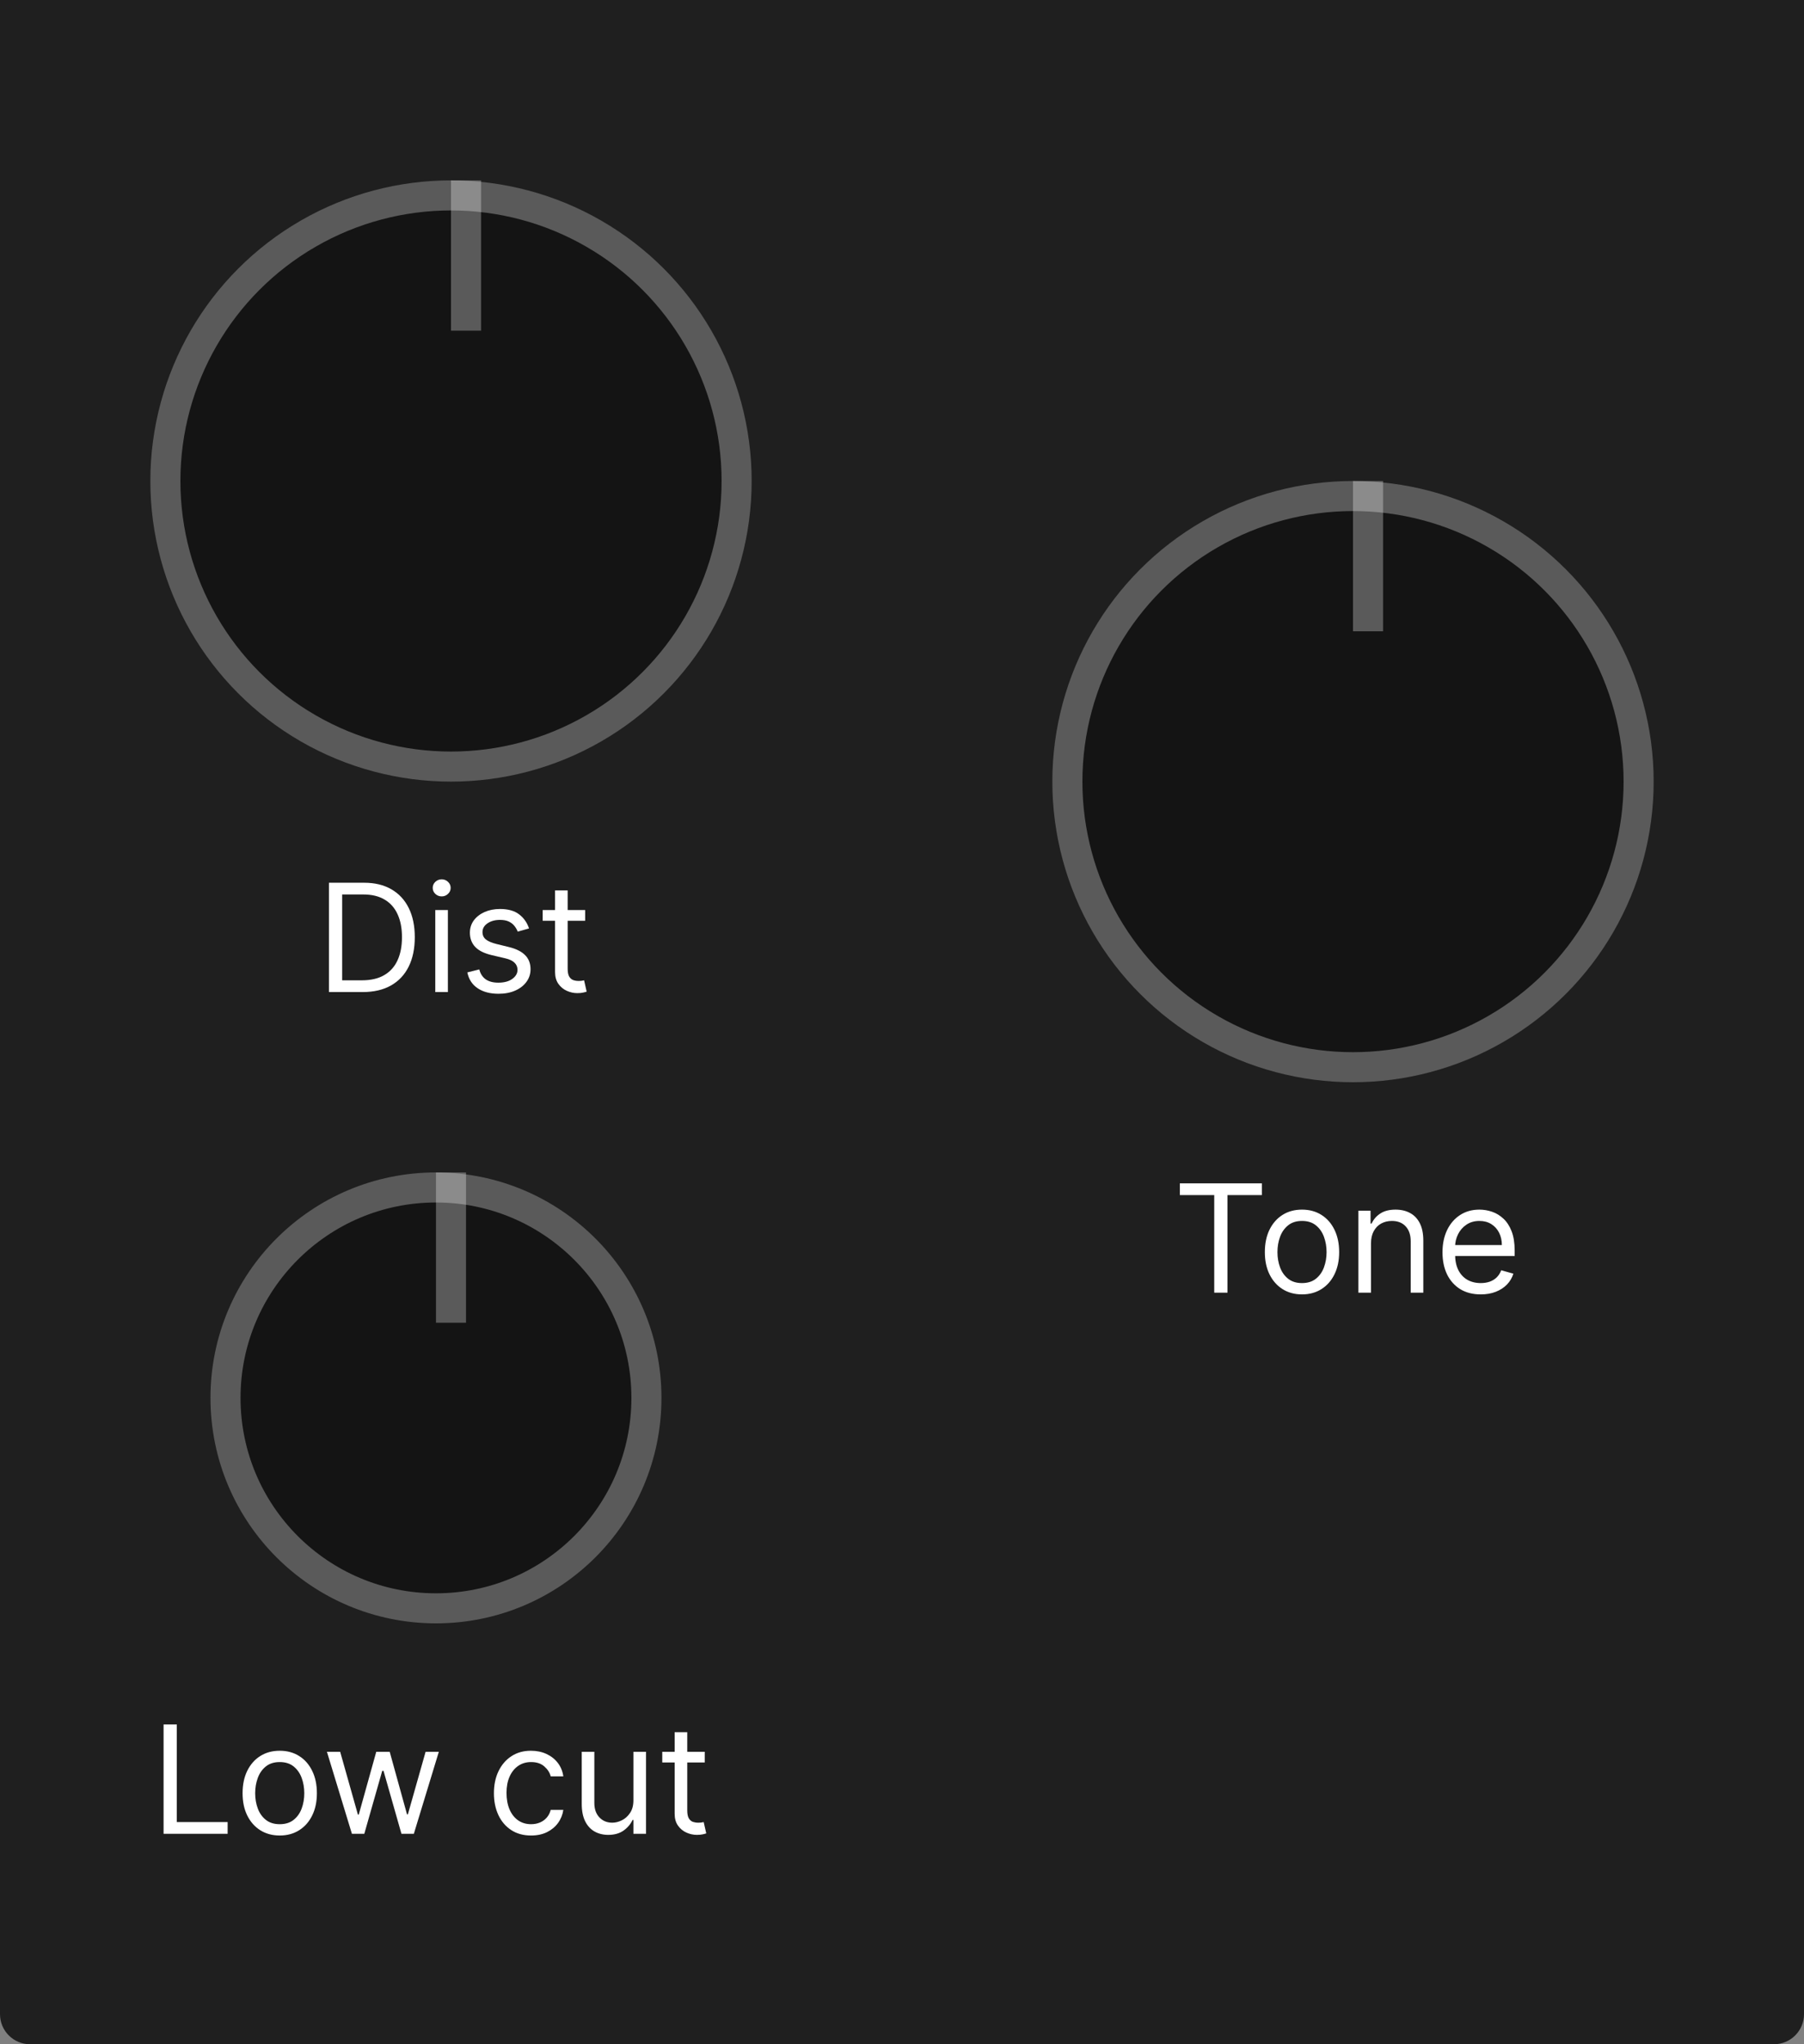 <svg width="120" height="136" viewBox="0 0 120 136" fill="none" xmlns="http://www.w3.org/2000/svg">
<rect x="0" y="0" width="120" height="136" fill="#808080" stroke="none"/>
<path d="M0 0H120V134C120 135.105 119.105 136 118 136H2C0.895 136 0 135.105 0 134V0Z" fill="#1F1F1F"/>
<circle cx="90" cy="52" r="20" fill="#141414"/>
<circle cx="90" cy="52" r="19" stroke="white" stroke-opacity="0.3" stroke-width="2"/>
<line x1="91" y1="32" x2="91" y2="42" stroke="white" stroke-opacity="0.3" stroke-width="2"/>
<path d="M24.125 66H21.881V58.727H24.224C24.93 58.727 25.534 58.873 26.035 59.164C26.537 59.453 26.922 59.868 27.19 60.41C27.457 60.95 27.591 61.597 27.591 62.349C27.591 63.107 27.456 63.759 27.186 64.306C26.916 64.851 26.523 65.27 26.007 65.563C25.491 65.854 24.864 66 24.125 66ZM22.761 65.219H24.068C24.669 65.219 25.168 65.103 25.563 64.871C25.959 64.639 26.253 64.308 26.447 63.88C26.642 63.452 26.739 62.941 26.739 62.349C26.739 61.762 26.643 61.257 26.451 60.833C26.259 60.407 25.973 60.08 25.592 59.853C25.21 59.623 24.736 59.508 24.168 59.508H22.761V65.219ZM28.954 66V60.545H29.793V66H28.954ZM29.381 59.636C29.217 59.636 29.076 59.581 28.958 59.469C28.842 59.358 28.784 59.224 28.784 59.068C28.784 58.912 28.842 58.778 28.958 58.667C29.076 58.556 29.217 58.5 29.381 58.5C29.544 58.5 29.684 58.556 29.8 58.667C29.918 58.778 29.977 58.912 29.977 59.068C29.977 59.224 29.918 59.358 29.8 59.469C29.684 59.581 29.544 59.636 29.381 59.636ZM35.191 61.767L34.438 61.98C34.391 61.855 34.321 61.733 34.229 61.614C34.139 61.494 34.016 61.394 33.86 61.316C33.703 61.238 33.503 61.199 33.259 61.199C32.926 61.199 32.647 61.276 32.425 61.43C32.205 61.581 32.095 61.774 32.095 62.008C32.095 62.217 32.17 62.381 32.322 62.502C32.473 62.623 32.71 62.724 33.032 62.804L33.842 63.003C34.33 63.121 34.693 63.302 34.932 63.546C35.171 63.788 35.291 64.099 35.291 64.48C35.291 64.793 35.201 65.072 35.021 65.318C34.843 65.564 34.595 65.758 34.275 65.901C33.955 66.043 33.584 66.114 33.16 66.114C32.604 66.114 32.143 65.993 31.779 65.751C31.414 65.51 31.183 65.157 31.086 64.693L31.882 64.494C31.957 64.788 32.101 65.008 32.311 65.155C32.524 65.302 32.803 65.375 33.146 65.375C33.536 65.375 33.846 65.292 34.076 65.126C34.308 64.958 34.424 64.757 34.424 64.523C34.424 64.333 34.358 64.175 34.225 64.047C34.093 63.917 33.889 63.82 33.614 63.756L32.705 63.543C32.206 63.424 31.839 63.241 31.605 62.992C31.373 62.741 31.257 62.428 31.257 62.051C31.257 61.743 31.343 61.471 31.516 61.234C31.691 60.998 31.929 60.812 32.23 60.677C32.533 60.542 32.876 60.474 33.259 60.474C33.799 60.474 34.223 60.593 34.531 60.83C34.841 61.066 35.061 61.379 35.191 61.767ZM38.924 60.545V61.256H36.098V60.545H38.924ZM36.922 59.239H37.76V64.438C37.76 64.674 37.794 64.852 37.863 64.97C37.934 65.086 38.024 65.164 38.133 65.204C38.244 65.242 38.361 65.261 38.484 65.261C38.576 65.261 38.652 65.257 38.711 65.247C38.77 65.235 38.818 65.226 38.853 65.219L39.024 65.972C38.967 65.993 38.888 66.014 38.786 66.035C38.684 66.059 38.555 66.071 38.399 66.071C38.162 66.071 37.93 66.02 37.703 65.918C37.478 65.817 37.291 65.662 37.142 65.453C36.995 65.245 36.922 64.982 36.922 64.665V59.239Z" fill="white"/>
<path d="M78.483 79.508V78.727H83.938V79.508H81.651V86H80.77V79.508H78.483ZM86.608 86.114C86.115 86.114 85.683 85.996 85.312 85.762C84.942 85.528 84.654 85.2 84.445 84.778C84.239 84.357 84.136 83.865 84.136 83.301C84.136 82.733 84.239 82.237 84.445 81.813C84.654 81.389 84.942 81.06 85.312 80.826C85.683 80.592 86.115 80.474 86.608 80.474C87.1 80.474 87.531 80.592 87.901 80.826C88.272 81.06 88.561 81.389 88.767 81.813C88.975 82.237 89.079 82.733 89.079 83.301C89.079 83.865 88.975 84.357 88.767 84.778C88.561 85.2 88.272 85.528 87.901 85.762C87.531 85.996 87.1 86.114 86.608 86.114ZM86.608 85.361C86.982 85.361 87.29 85.265 87.531 85.073C87.773 84.881 87.951 84.629 88.067 84.317C88.183 84.004 88.242 83.666 88.242 83.301C88.242 82.937 88.183 82.597 88.067 82.282C87.951 81.967 87.773 81.713 87.531 81.519C87.29 81.324 86.982 81.227 86.608 81.227C86.234 81.227 85.926 81.324 85.685 81.519C85.443 81.713 85.264 81.967 85.148 82.282C85.032 82.597 84.974 82.937 84.974 83.301C84.974 83.666 85.032 84.004 85.148 84.317C85.264 84.629 85.443 84.881 85.685 85.073C85.926 85.265 86.234 85.361 86.608 85.361ZM91.197 82.719V86H90.359V80.546H91.168V81.398H91.24C91.367 81.121 91.561 80.898 91.822 80.73C92.082 80.56 92.418 80.474 92.83 80.474C93.2 80.474 93.523 80.55 93.8 80.702C94.077 80.851 94.292 81.078 94.446 81.383C94.6 81.687 94.677 82.07 94.677 82.534V86H93.839V82.591C93.839 82.162 93.728 81.829 93.505 81.59C93.283 81.348 92.977 81.227 92.589 81.227C92.321 81.227 92.082 81.285 91.872 81.401C91.663 81.517 91.499 81.687 91.378 81.909C91.257 82.132 91.197 82.401 91.197 82.719ZM98.495 86.114C97.97 86.114 97.516 85.998 97.135 85.766C96.757 85.531 96.464 85.204 96.258 84.785C96.055 84.364 95.953 83.874 95.953 83.315C95.953 82.757 96.055 82.264 96.258 81.838C96.464 81.41 96.751 81.076 97.118 80.837C97.487 80.595 97.918 80.474 98.41 80.474C98.694 80.474 98.975 80.522 99.252 80.617C99.529 80.711 99.781 80.865 100.008 81.078C100.235 81.289 100.417 81.568 100.551 81.916C100.686 82.264 100.754 82.693 100.754 83.202V83.557H96.549V82.832H99.902C99.902 82.525 99.84 82.25 99.717 82.008C99.596 81.767 99.423 81.576 99.198 81.437C98.976 81.297 98.713 81.227 98.41 81.227C98.076 81.227 97.787 81.31 97.544 81.476C97.302 81.639 97.116 81.852 96.986 82.115C96.856 82.378 96.791 82.66 96.791 82.96V83.443C96.791 83.855 96.862 84.204 97.004 84.491C97.148 84.775 97.348 84.992 97.604 85.141C97.86 85.287 98.157 85.361 98.495 85.361C98.716 85.361 98.914 85.33 99.092 85.269C99.272 85.204 99.427 85.11 99.557 84.984C99.687 84.856 99.788 84.698 99.859 84.508L100.669 84.736C100.583 85.01 100.44 85.252 100.239 85.46C100.038 85.666 99.789 85.827 99.493 85.943C99.197 86.057 98.865 86.114 98.495 86.114Z" fill="white"/>
<circle cx="29" cy="93" r="15" fill="#141414"/>
<circle cx="29" cy="93" r="14" stroke="white" stroke-opacity="0.3" stroke-width="2"/>
<line x1="30" y1="78" x2="30" y2="88" stroke="white" stroke-opacity="0.3" stroke-width="2"/>
<path d="M10.881 122V114.727H11.761V121.219H15.142V122H10.881ZM18.608 122.114C18.116 122.114 17.683 121.996 17.312 121.762C16.942 121.528 16.654 121.2 16.445 120.778C16.239 120.357 16.136 119.865 16.136 119.301C16.136 118.733 16.239 118.237 16.445 117.813C16.654 117.389 16.942 117.06 17.312 116.826C17.683 116.592 18.116 116.474 18.608 116.474C19.1 116.474 19.531 116.592 19.901 116.826C20.272 117.06 20.561 117.389 20.767 117.813C20.975 118.237 21.079 118.733 21.079 119.301C21.079 119.865 20.975 120.357 20.767 120.778C20.561 121.2 20.272 121.528 19.901 121.762C19.531 121.996 19.1 122.114 18.608 122.114ZM18.608 121.361C18.982 121.361 19.29 121.265 19.531 121.073C19.773 120.881 19.951 120.629 20.067 120.317C20.183 120.004 20.241 119.666 20.241 119.301C20.241 118.937 20.183 118.597 20.067 118.282C19.951 117.967 19.773 117.713 19.531 117.518C19.29 117.324 18.982 117.227 18.608 117.227C18.234 117.227 17.926 117.324 17.685 117.518C17.443 117.713 17.264 117.967 17.148 118.282C17.032 118.597 16.974 118.937 16.974 119.301C16.974 119.666 17.032 120.004 17.148 120.317C17.264 120.629 17.443 120.881 17.685 121.073C17.926 121.265 18.234 121.361 18.608 121.361ZM23.409 122L21.747 116.545H22.628L23.807 120.722H23.864L25.028 116.545H25.923L27.074 120.707H27.131L28.31 116.545H29.19L27.528 122H26.704L25.511 117.81H25.426L24.233 122H23.409ZM35.327 122.114C34.815 122.114 34.375 121.993 34.006 121.751C33.636 121.51 33.352 121.177 33.153 120.754C32.955 120.33 32.855 119.846 32.855 119.301C32.855 118.747 32.957 118.258 33.16 117.835C33.367 117.408 33.653 117.076 34.02 116.837C34.389 116.595 34.82 116.474 35.312 116.474C35.696 116.474 36.042 116.545 36.349 116.688C36.657 116.83 36.909 117.028 37.106 117.284C37.302 117.54 37.424 117.838 37.472 118.179H36.633C36.57 117.93 36.428 117.71 36.207 117.518C35.99 117.324 35.696 117.227 35.327 117.227C35 117.227 34.714 117.312 34.467 117.483C34.224 117.651 34.033 117.889 33.896 118.197C33.761 118.502 33.693 118.861 33.693 119.273C33.693 119.694 33.76 120.061 33.892 120.374C34.027 120.686 34.216 120.929 34.46 121.102C34.706 121.274 34.995 121.361 35.327 121.361C35.544 121.361 35.742 121.323 35.92 121.247C36.097 121.171 36.248 121.062 36.371 120.92C36.494 120.778 36.581 120.608 36.633 120.409H37.472C37.424 120.731 37.307 121.021 37.12 121.279C36.935 121.535 36.69 121.738 36.385 121.89C36.082 122.039 35.729 122.114 35.327 122.114ZM42.134 119.77V116.545H42.972V122H42.134V121.077H42.077C41.95 121.354 41.751 121.589 41.481 121.783C41.211 121.975 40.87 122.071 40.458 122.071C40.117 122.071 39.814 121.996 39.549 121.847C39.284 121.696 39.075 121.469 38.924 121.165C38.773 120.86 38.697 120.475 38.697 120.011V116.545H39.535V119.955C39.535 120.352 39.646 120.67 39.869 120.906C40.093 121.143 40.38 121.261 40.728 121.261C40.936 121.261 41.148 121.208 41.364 121.102C41.581 120.995 41.764 120.832 41.91 120.612C42.06 120.391 42.134 120.111 42.134 119.77ZM46.879 116.545V117.256H44.053V116.545H46.879ZM44.877 115.239H45.715V120.438C45.715 120.674 45.749 120.852 45.818 120.97C45.889 121.086 45.979 121.164 46.087 121.205C46.199 121.242 46.316 121.261 46.439 121.261C46.531 121.261 46.607 121.257 46.666 121.247C46.726 121.235 46.773 121.226 46.808 121.219L46.979 121.972C46.922 121.993 46.843 122.014 46.741 122.036C46.639 122.059 46.51 122.071 46.354 122.071C46.117 122.071 45.885 122.02 45.658 121.918C45.433 121.817 45.246 121.661 45.097 121.453C44.95 121.245 44.877 120.982 44.877 120.665V115.239Z" fill="white"/>
<circle cx="30" cy="32" r="20" fill="#141414"/>
<circle cx="30" cy="32" r="19" stroke="white" stroke-opacity="0.3" stroke-width="2"/>
<line x1="31" y1="12" x2="31" y2="22" stroke="white" stroke-opacity="0.3" stroke-width="2"/>
</svg>
